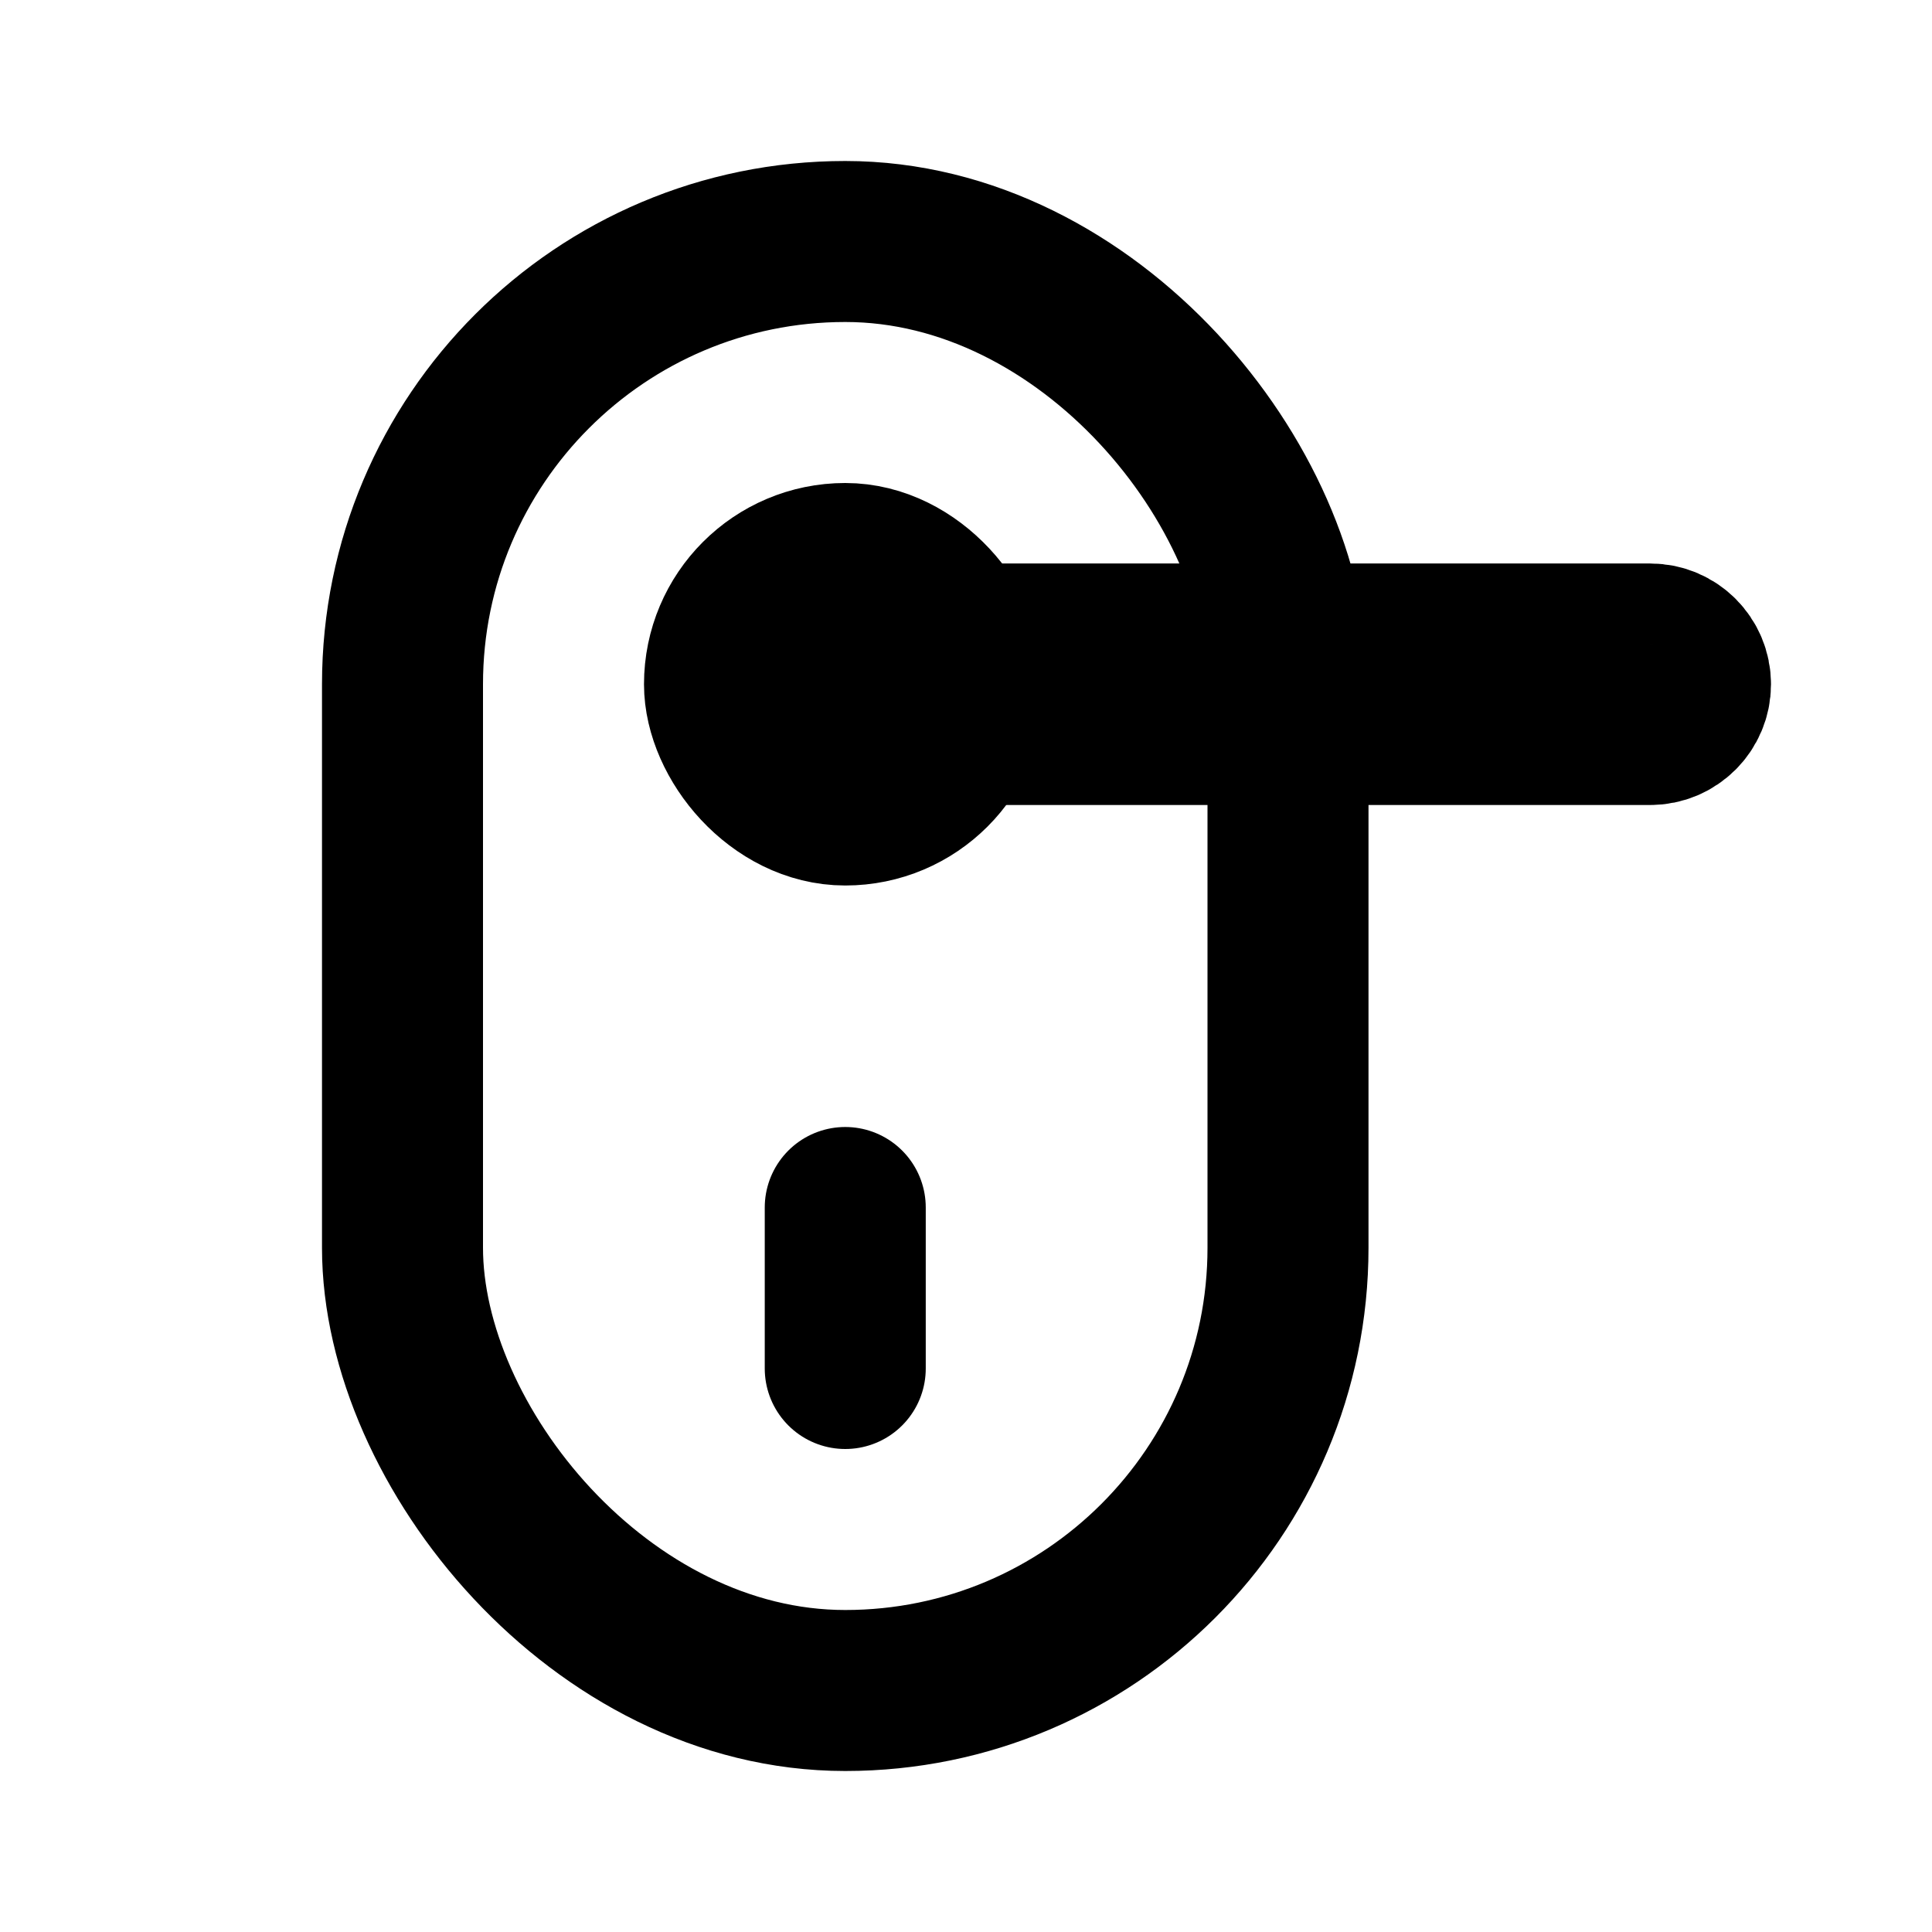 <svg width="24" height="24" viewBox="0 0 24 24" fill="none" xmlns="http://www.w3.org/2000/svg">
<rect x="5" y="3" width="11" height="18" rx="5.5" stroke="black" stroke-width="2"/>
<rect x="9" y="7" width="3" height="3" rx="1.5" stroke="black" stroke-width="2"/>
<path d="M10.5 17V15" stroke="black" stroke-width="2" stroke-linecap="round"/>
<path d="M20.5 8H11C10.724 8 10.5 8.224 10.5 8.5C10.5 8.776 10.724 9 11 9H20.5C20.776 9 21 8.776 21 8.5C21 8.224 20.776 8 20.5 8Z" stroke="black" stroke-width="2" stroke-linecap="round"/>
</svg>
